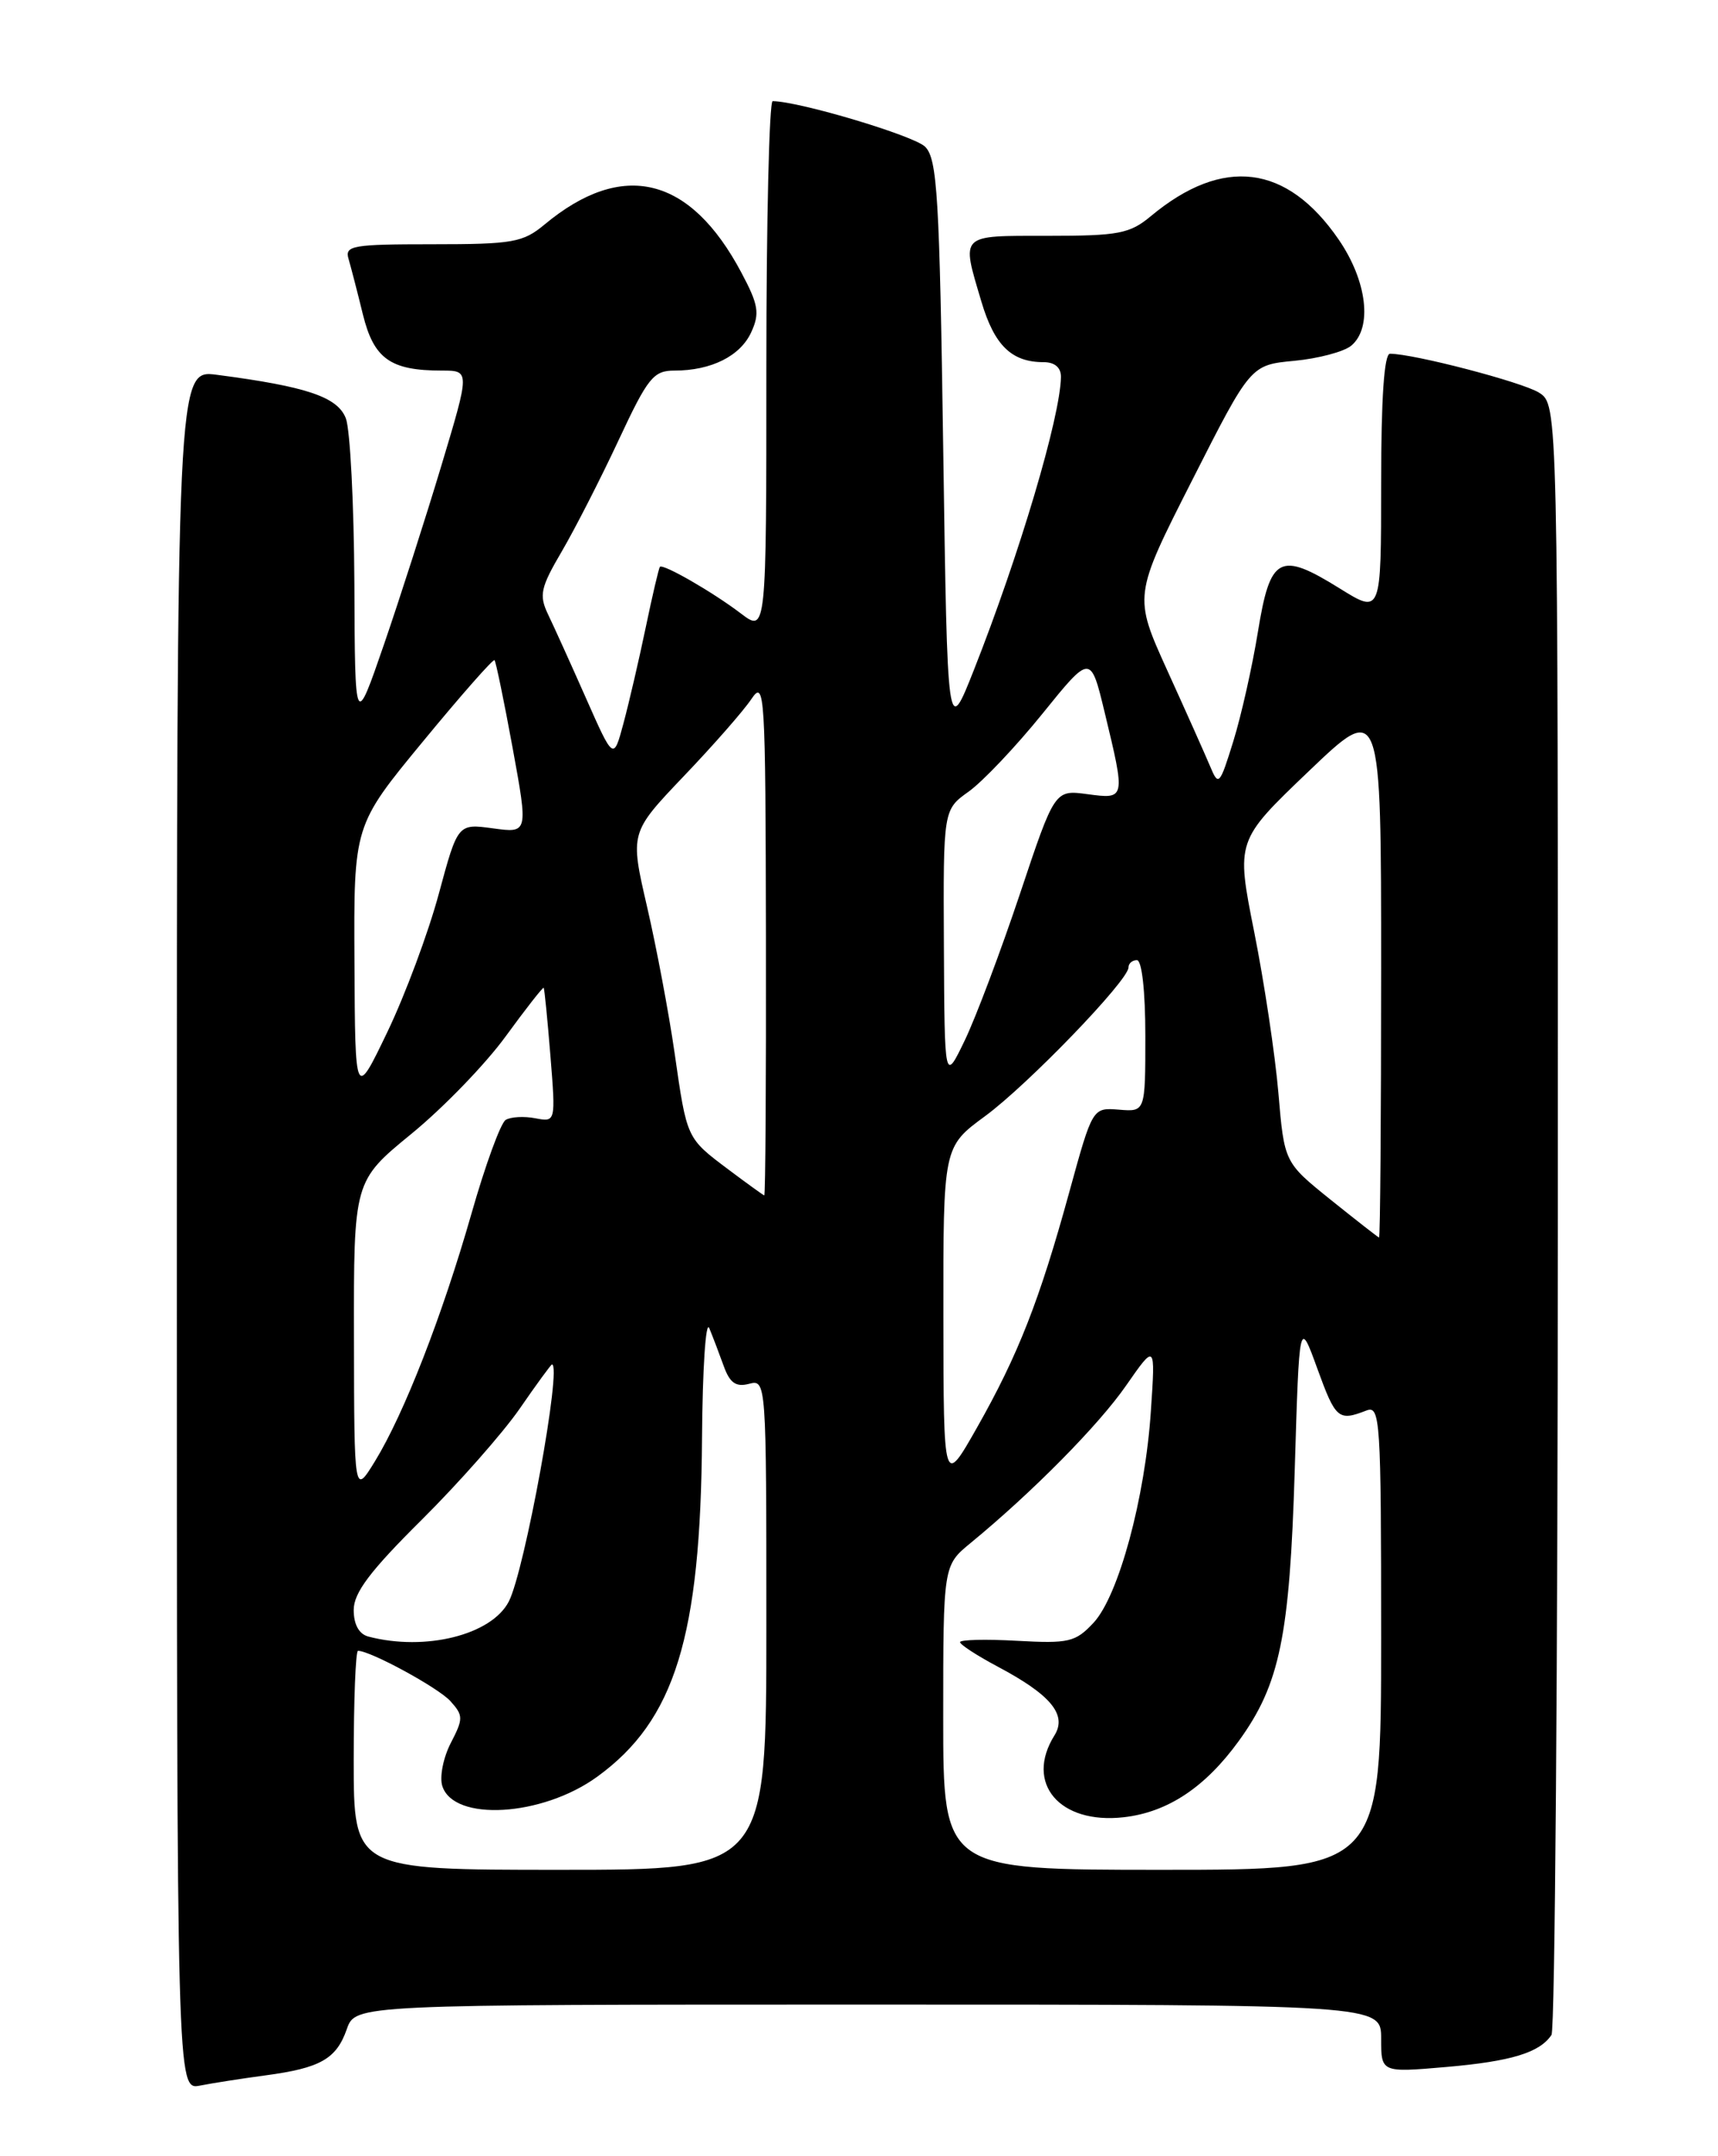 <?xml version="1.0" encoding="UTF-8" standalone="no"?>
<!DOCTYPE svg PUBLIC "-//W3C//DTD SVG 1.1//EN" "http://www.w3.org/Graphics/SVG/1.1/DTD/svg11.dtd" >
<svg xmlns="http://www.w3.org/2000/svg" xmlns:xlink="http://www.w3.org/1999/xlink" version="1.1" viewBox="0 0 204 256">
 <g >
 <path fill="currentColor"
d=" M 31.50 246.41 C 38.04 245.54 39.94 244.46 41.18 240.92 C 42.20 238.00 42.20 238.00 103.10 238.00 C 164.00 238.00 164.00 238.00 164.00 242.04 C 164.00 246.08 164.00 246.08 171.75 245.41 C 179.45 244.74 182.83 243.71 184.23 241.60 C 184.64 241.00 184.98 197.20 184.98 144.27 C 185.00 48.05 185.00 48.05 182.75 46.62 C 180.77 45.37 167.87 42.00 165.05 42.00 C 164.36 42.00 164.00 47.30 164.00 57.46 C 164.00 72.92 164.00 72.92 159.09 69.87 C 151.94 65.42 150.83 66.01 149.37 75.01 C 148.70 79.13 147.39 84.97 146.45 88.00 C 144.83 93.23 144.69 93.38 143.70 91.00 C 143.12 89.62 140.84 84.51 138.62 79.63 C 134.59 70.75 134.59 70.75 141.55 57.04 C 148.50 43.33 148.50 43.33 153.69 42.84 C 156.54 42.57 159.58 41.76 160.44 41.05 C 163.00 38.93 162.34 33.36 158.95 28.43 C 152.81 19.50 145.21 18.55 136.67 25.65 C 134.15 27.75 132.85 28.00 124.42 28.00 C 113.84 28.00 114.13 27.71 116.53 35.80 C 118.08 41.02 120.12 43.00 123.93 43.00 C 125.24 43.00 125.99 43.64 125.98 44.75 C 125.91 49.50 121.06 65.82 115.66 79.50 C 112.50 87.50 112.50 87.50 112.00 53.28 C 111.56 23.26 111.30 18.87 109.85 17.42 C 108.53 16.11 94.94 12.04 91.75 12.01 C 91.34 12.00 91.00 26.21 91.00 43.57 C 91.00 75.14 91.00 75.14 87.95 72.82 C 84.62 70.29 78.75 66.91 78.36 67.30 C 78.23 67.44 77.47 70.68 76.67 74.52 C 75.87 78.36 74.68 83.47 74.03 85.89 C 72.85 90.28 72.85 90.28 69.58 82.89 C 67.78 78.82 65.75 74.34 65.07 72.93 C 63.99 70.66 64.18 69.77 66.73 65.43 C 68.31 62.72 71.34 56.79 73.46 52.25 C 76.93 44.82 77.59 44.00 80.09 44.00 C 84.46 44.00 87.92 42.27 89.21 39.43 C 90.23 37.20 90.06 36.17 88.04 32.38 C 81.96 20.91 73.93 18.95 64.67 26.65 C 62.10 28.79 60.90 29.00 51.36 29.00 C 41.83 29.00 40.91 29.16 41.39 30.75 C 41.67 31.71 42.44 34.67 43.09 37.33 C 44.39 42.60 46.35 44.00 52.47 44.00 C 55.80 44.00 55.80 44.00 52.42 55.25 C 50.56 61.44 47.49 71.00 45.60 76.50 C 42.15 86.50 42.15 86.50 42.08 69.32 C 42.03 59.86 41.58 51.03 41.07 49.68 C 40.10 47.13 36.42 45.89 25.75 44.50 C 21.00 43.88 21.00 43.88 21.00 146.02 C 21.00 248.16 21.00 248.16 23.75 247.62 C 25.26 247.32 28.75 246.78 31.50 246.41 Z  M 42.00 209.00 C 42.00 201.85 42.23 196.00 42.51 196.00 C 43.99 196.00 52.04 200.38 53.48 201.97 C 55.02 203.68 55.03 204.05 53.52 206.96 C 52.63 208.69 52.18 210.98 52.52 212.05 C 53.87 216.31 64.37 215.69 70.90 210.96 C 80.14 204.26 83.20 194.37 83.36 170.69 C 83.42 162.54 83.80 156.69 84.22 157.69 C 84.63 158.68 85.40 160.70 85.93 162.17 C 86.66 164.20 87.38 164.71 88.95 164.30 C 90.98 163.77 91.00 164.00 91.00 192.88 C 91.00 222.00 91.00 222.00 66.50 222.00 C 42.00 222.00 42.00 222.00 42.00 209.00 Z  M 112.00 203.94 C 112.00 185.87 112.00 185.87 115.25 183.20 C 122.61 177.15 130.46 169.20 133.72 164.50 C 137.20 159.50 137.20 159.50 136.66 167.50 C 135.98 177.86 132.82 189.49 129.84 192.68 C 127.70 194.97 126.91 195.15 120.75 194.81 C 117.04 194.60 114.00 194.68 114.00 194.97 C 114.00 195.26 116.00 196.56 118.44 197.86 C 124.78 201.22 126.74 203.59 125.21 206.04 C 121.66 211.72 125.80 216.62 133.43 215.76 C 138.65 215.17 143.10 212.22 147.10 206.70 C 151.97 199.98 153.14 194.31 153.74 174.54 C 154.28 156.58 154.28 156.58 156.44 162.54 C 158.60 168.48 158.93 168.76 162.25 167.47 C 163.89 166.83 164.00 168.51 164.00 194.39 C 164.00 222.00 164.00 222.00 138.00 222.00 C 112.00 222.00 112.00 222.00 112.00 203.94 Z  M 43.75 194.31 C 42.63 194.02 42.00 192.88 42.00 191.15 C 42.00 189.11 43.94 186.53 50.04 180.48 C 54.46 176.09 59.71 170.14 61.71 167.25 C 63.70 164.36 65.43 162.00 65.54 162.00 C 66.77 162.00 62.31 186.46 60.42 190.14 C 58.38 194.11 50.51 196.08 43.75 194.31 Z  M 42.03 158.86 C 42.00 140.23 42.00 140.23 48.85 134.62 C 52.62 131.54 57.66 126.33 60.05 123.04 C 62.44 119.76 64.47 117.17 64.56 117.28 C 64.65 117.40 65.01 121.04 65.36 125.37 C 65.99 133.23 65.99 133.23 63.56 132.77 C 62.22 132.51 60.64 132.60 60.04 132.97 C 59.45 133.34 57.62 138.34 55.99 144.07 C 52.51 156.24 47.99 167.84 44.52 173.50 C 42.06 177.50 42.06 177.50 42.03 158.86 Z  M 112.02 156.34 C 112.00 136.17 112.00 136.17 116.97 132.52 C 122.05 128.79 134.00 116.40 134.00 114.86 C 134.00 114.38 134.45 114.00 135.00 114.00 C 135.59 114.00 136.00 117.67 136.00 123.00 C 136.00 132.01 136.00 132.01 132.87 131.75 C 129.73 131.50 129.73 131.50 126.98 141.50 C 123.44 154.40 120.90 160.87 116.01 169.50 C 112.04 176.50 112.04 176.50 112.02 156.34 Z  M 158.00 142.44 C 152.50 138.01 152.50 138.01 151.80 129.76 C 151.41 125.22 150.12 116.63 148.93 110.66 C 146.77 99.82 146.77 99.82 155.39 91.58 C 164.00 83.35 164.00 83.35 164.00 115.17 C 164.00 132.68 163.89 146.97 163.75 146.93 C 163.61 146.89 161.03 144.87 158.00 142.44 Z  M 86.50 138.86 C 81.50 135.10 81.57 135.25 80.10 125.00 C 79.43 120.33 77.96 112.53 76.84 107.68 C 74.80 98.87 74.80 98.87 81.17 92.18 C 84.68 88.51 88.30 84.38 89.22 83.00 C 90.81 80.63 90.90 82.15 90.95 111.25 C 90.98 128.16 90.89 141.97 90.75 141.93 C 90.61 141.89 88.70 140.51 86.50 138.86 Z  M 42.09 114.25 C 42.00 98.01 42.00 98.01 50.21 88.05 C 54.72 82.57 58.55 78.22 58.72 78.38 C 58.88 78.55 59.85 83.24 60.87 88.80 C 62.72 98.92 62.72 98.92 58.54 98.35 C 54.36 97.78 54.36 97.78 52.10 106.14 C 50.86 110.74 48.12 118.10 46.01 122.50 C 42.17 130.50 42.17 130.50 42.09 114.25 Z  M 112.08 112.32 C 112.00 96.14 112.00 96.14 115.03 93.98 C 116.69 92.79 120.63 88.64 123.78 84.74 C 129.50 77.66 129.50 77.66 131.17 84.58 C 133.66 94.91 133.66 94.90 129.12 94.29 C 125.24 93.77 125.24 93.77 121.11 106.13 C 118.83 112.94 115.89 120.75 114.57 123.50 C 112.16 128.50 112.16 128.50 112.08 112.32 Z "/>
</g>
</svg>